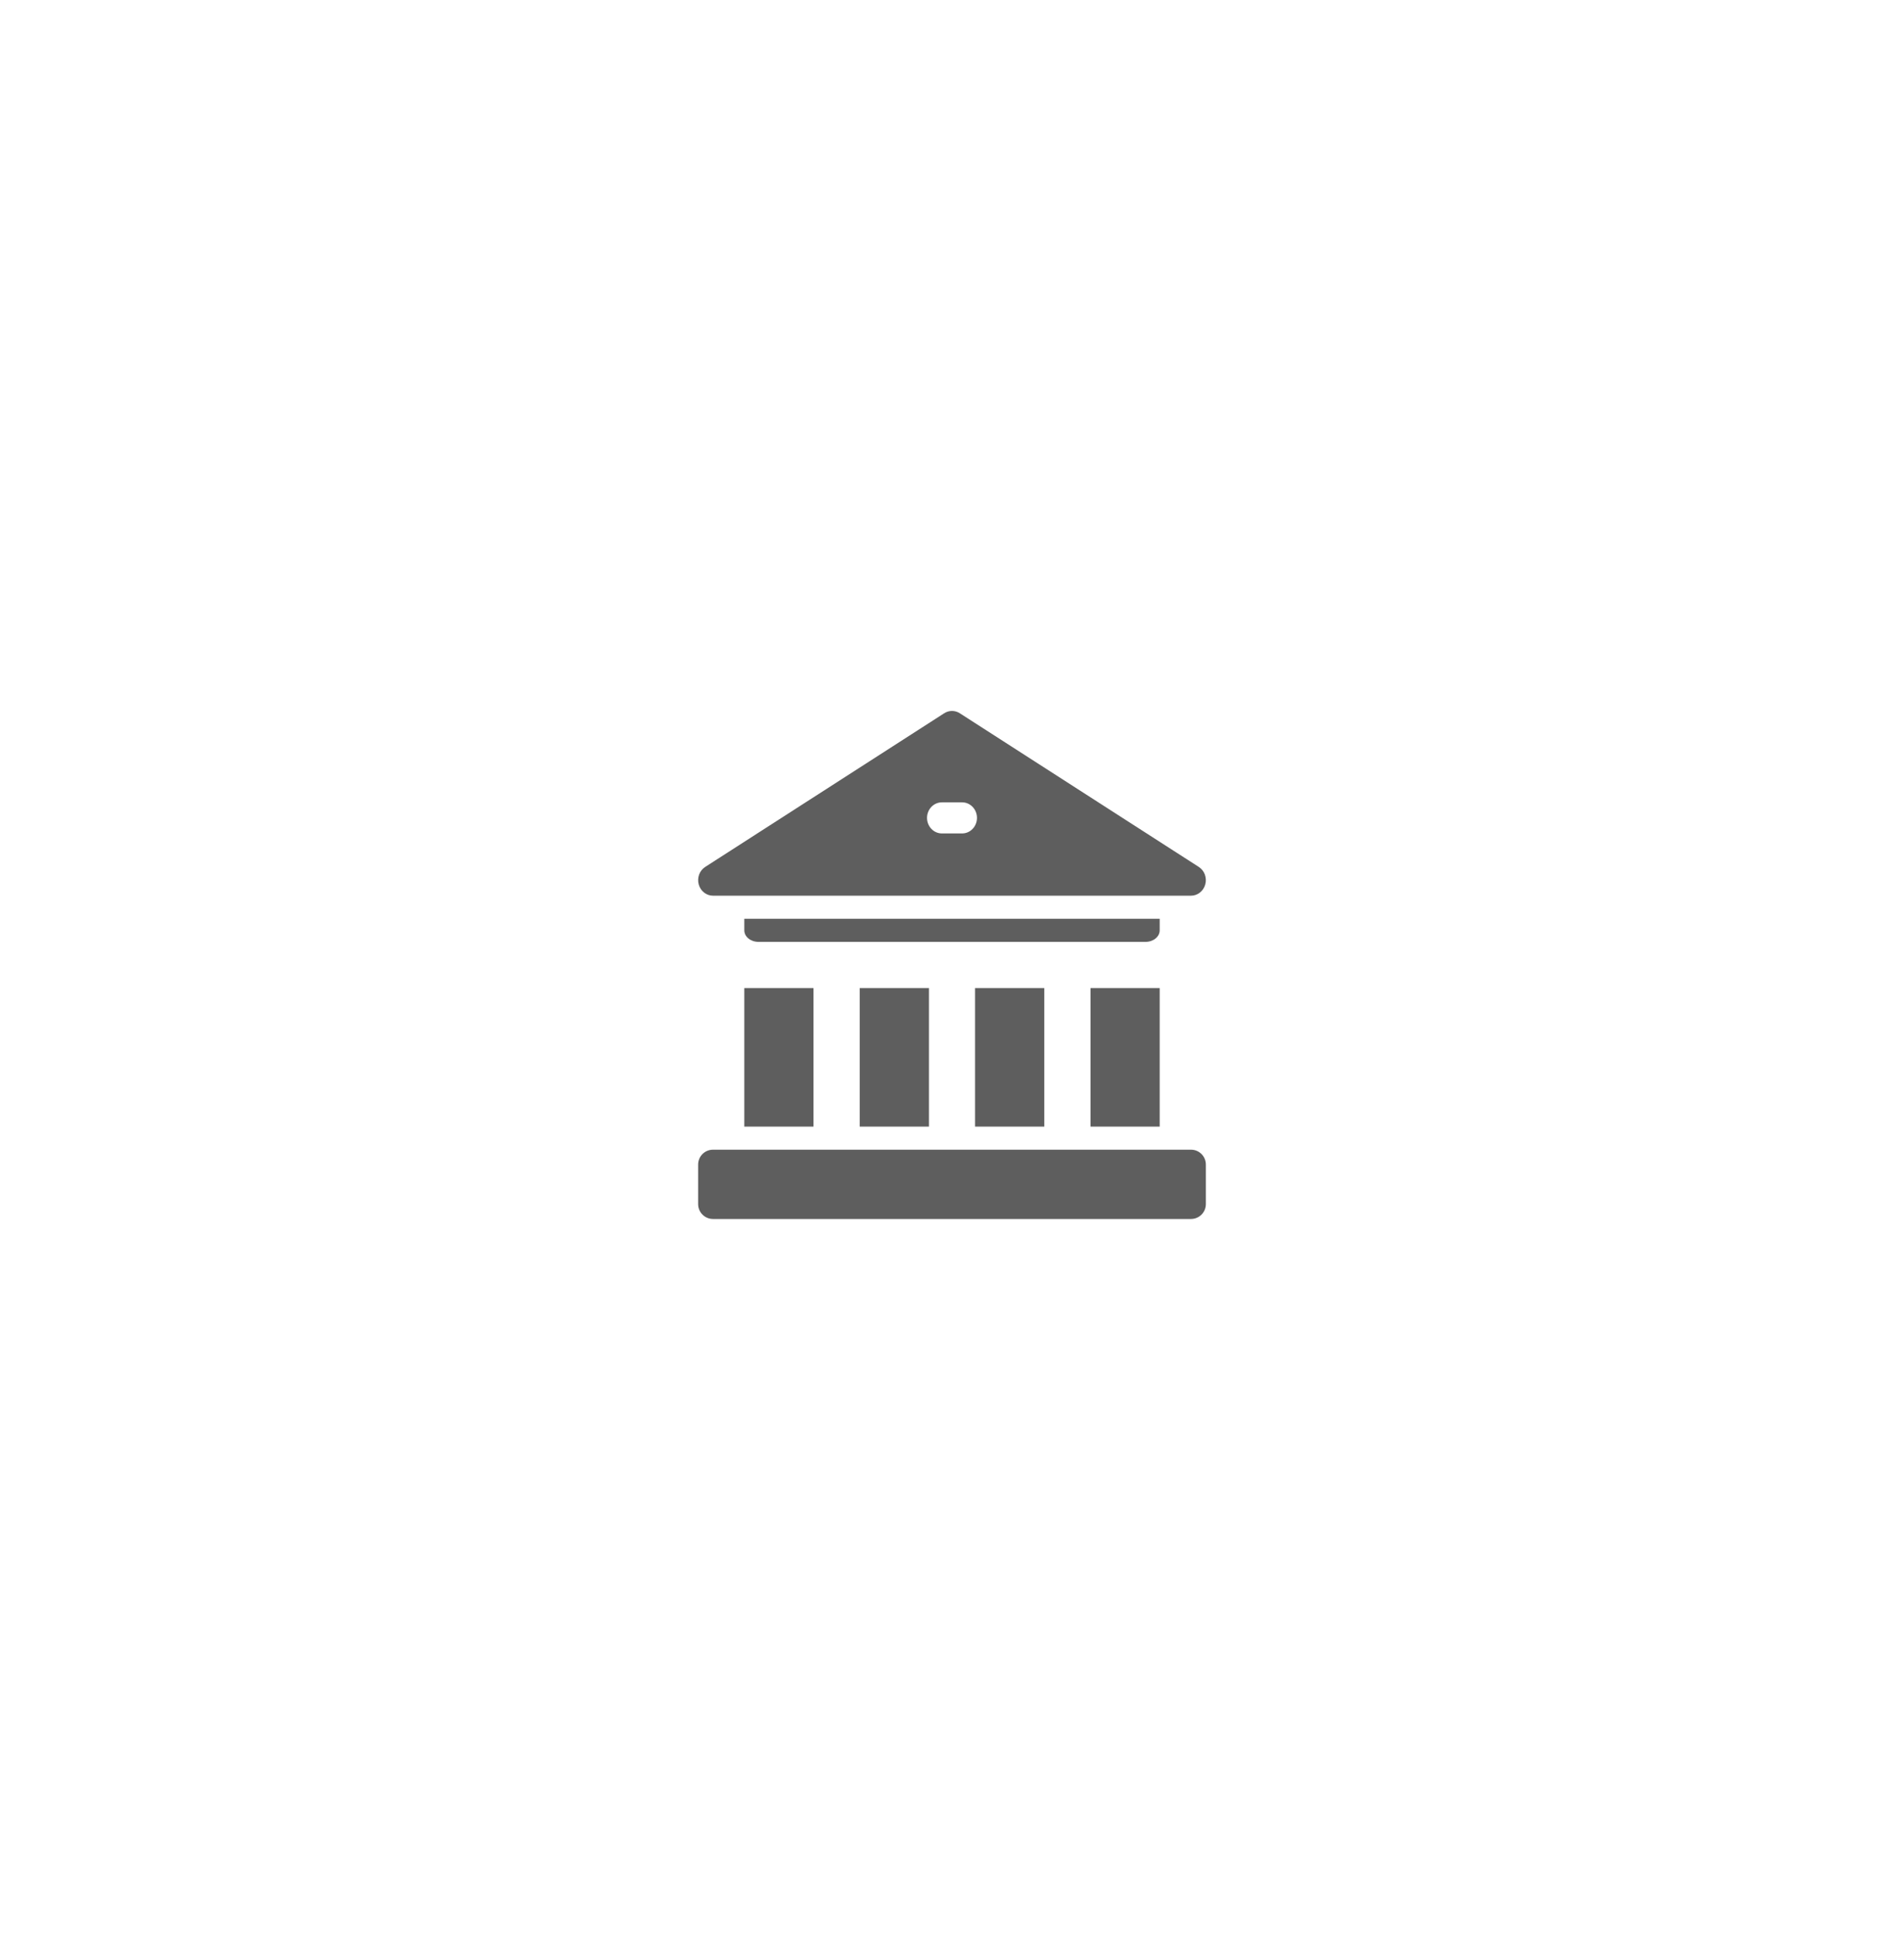 <svg width="60" height="61" viewBox="0 0 60 61" fill="none" xmlns="http://www.w3.org/2000/svg">
<g opacity="0.237" filter="url(#filter0_d)">
<circle cx="30" cy="30.393" r="22" fill="white"/>
</g>
<path d="M34.364 31.12H36.545V35.484H34.364V31.12Z" fill="#5E5E5E"/>
<path d="M30.727 31.12H32.909V35.484H30.727V31.12Z" fill="#5E5E5E"/>
<path d="M27.091 31.12H29.273V35.484H27.091V31.12Z" fill="#5E5E5E"/>
<path d="M23.455 31.12H25.636V35.484H23.455V31.12Z" fill="#5E5E5E"/>
<path d="M36.545 29.302V28.938H23.455V29.302C23.455 29.503 23.654 29.665 23.9 29.665H36.1C36.346 29.665 36.545 29.503 36.545 29.302Z" fill="#5E5E5E"/>
<path d="M37.531 36.211H22.469C22.21 36.211 22 36.42 22 36.678V37.925C22 38.184 22.21 38.393 22.469 38.393H37.531C37.79 38.393 38 38.184 38 37.925V36.678C38 36.42 37.79 36.211 37.531 36.211Z" fill="#5E5E5E"/>
<path d="M22.469 28.211H37.531C37.741 28.211 37.925 28.065 37.982 27.855C38.039 27.644 37.956 27.419 37.777 27.305L30.246 22.465C30.095 22.368 29.905 22.368 29.754 22.465L22.223 27.305C22.044 27.419 21.961 27.644 22.018 27.855C22.075 28.065 22.259 28.211 22.469 28.211V28.211ZM29.681 25.271H30.319C30.578 25.271 30.787 25.49 30.787 25.76C30.787 26.03 30.578 26.25 30.319 26.25H29.681C29.422 26.25 29.213 26.03 29.213 25.76C29.213 25.49 29.422 25.271 29.681 25.271V25.271Z" fill="#5E5E5E"/>
<defs>
<filter id="filter0_d" x="0" y="0.393" width="60" height="60" filterUnits="userSpaceOnUse" color-interpolation-filters="sRGB">
<feFlood flood-opacity="0" result="BackgroundImageFix"/>
<feColorMatrix in="SourceAlpha" type="matrix" values="0 0 0 0 0 0 0 0 0 0 0 0 0 0 0 0 0 0 127 0" result="hardAlpha"/>
<feMorphology radius="3" operator="dilate" in="SourceAlpha" result="effect1_dropShadow"/>
<feOffset/>
<feGaussianBlur stdDeviation="2.5"/>
<feColorMatrix type="matrix" values="0 0 0 0 0 0 0 0 0 0 0 0 0 0 0 0 0 0 0.1 0"/>
<feBlend mode="normal" in2="BackgroundImageFix" result="effect1_dropShadow"/>
<feBlend mode="normal" in="SourceGraphic" in2="effect1_dropShadow" result="shape"/>
</filter>
</defs>
</svg>

